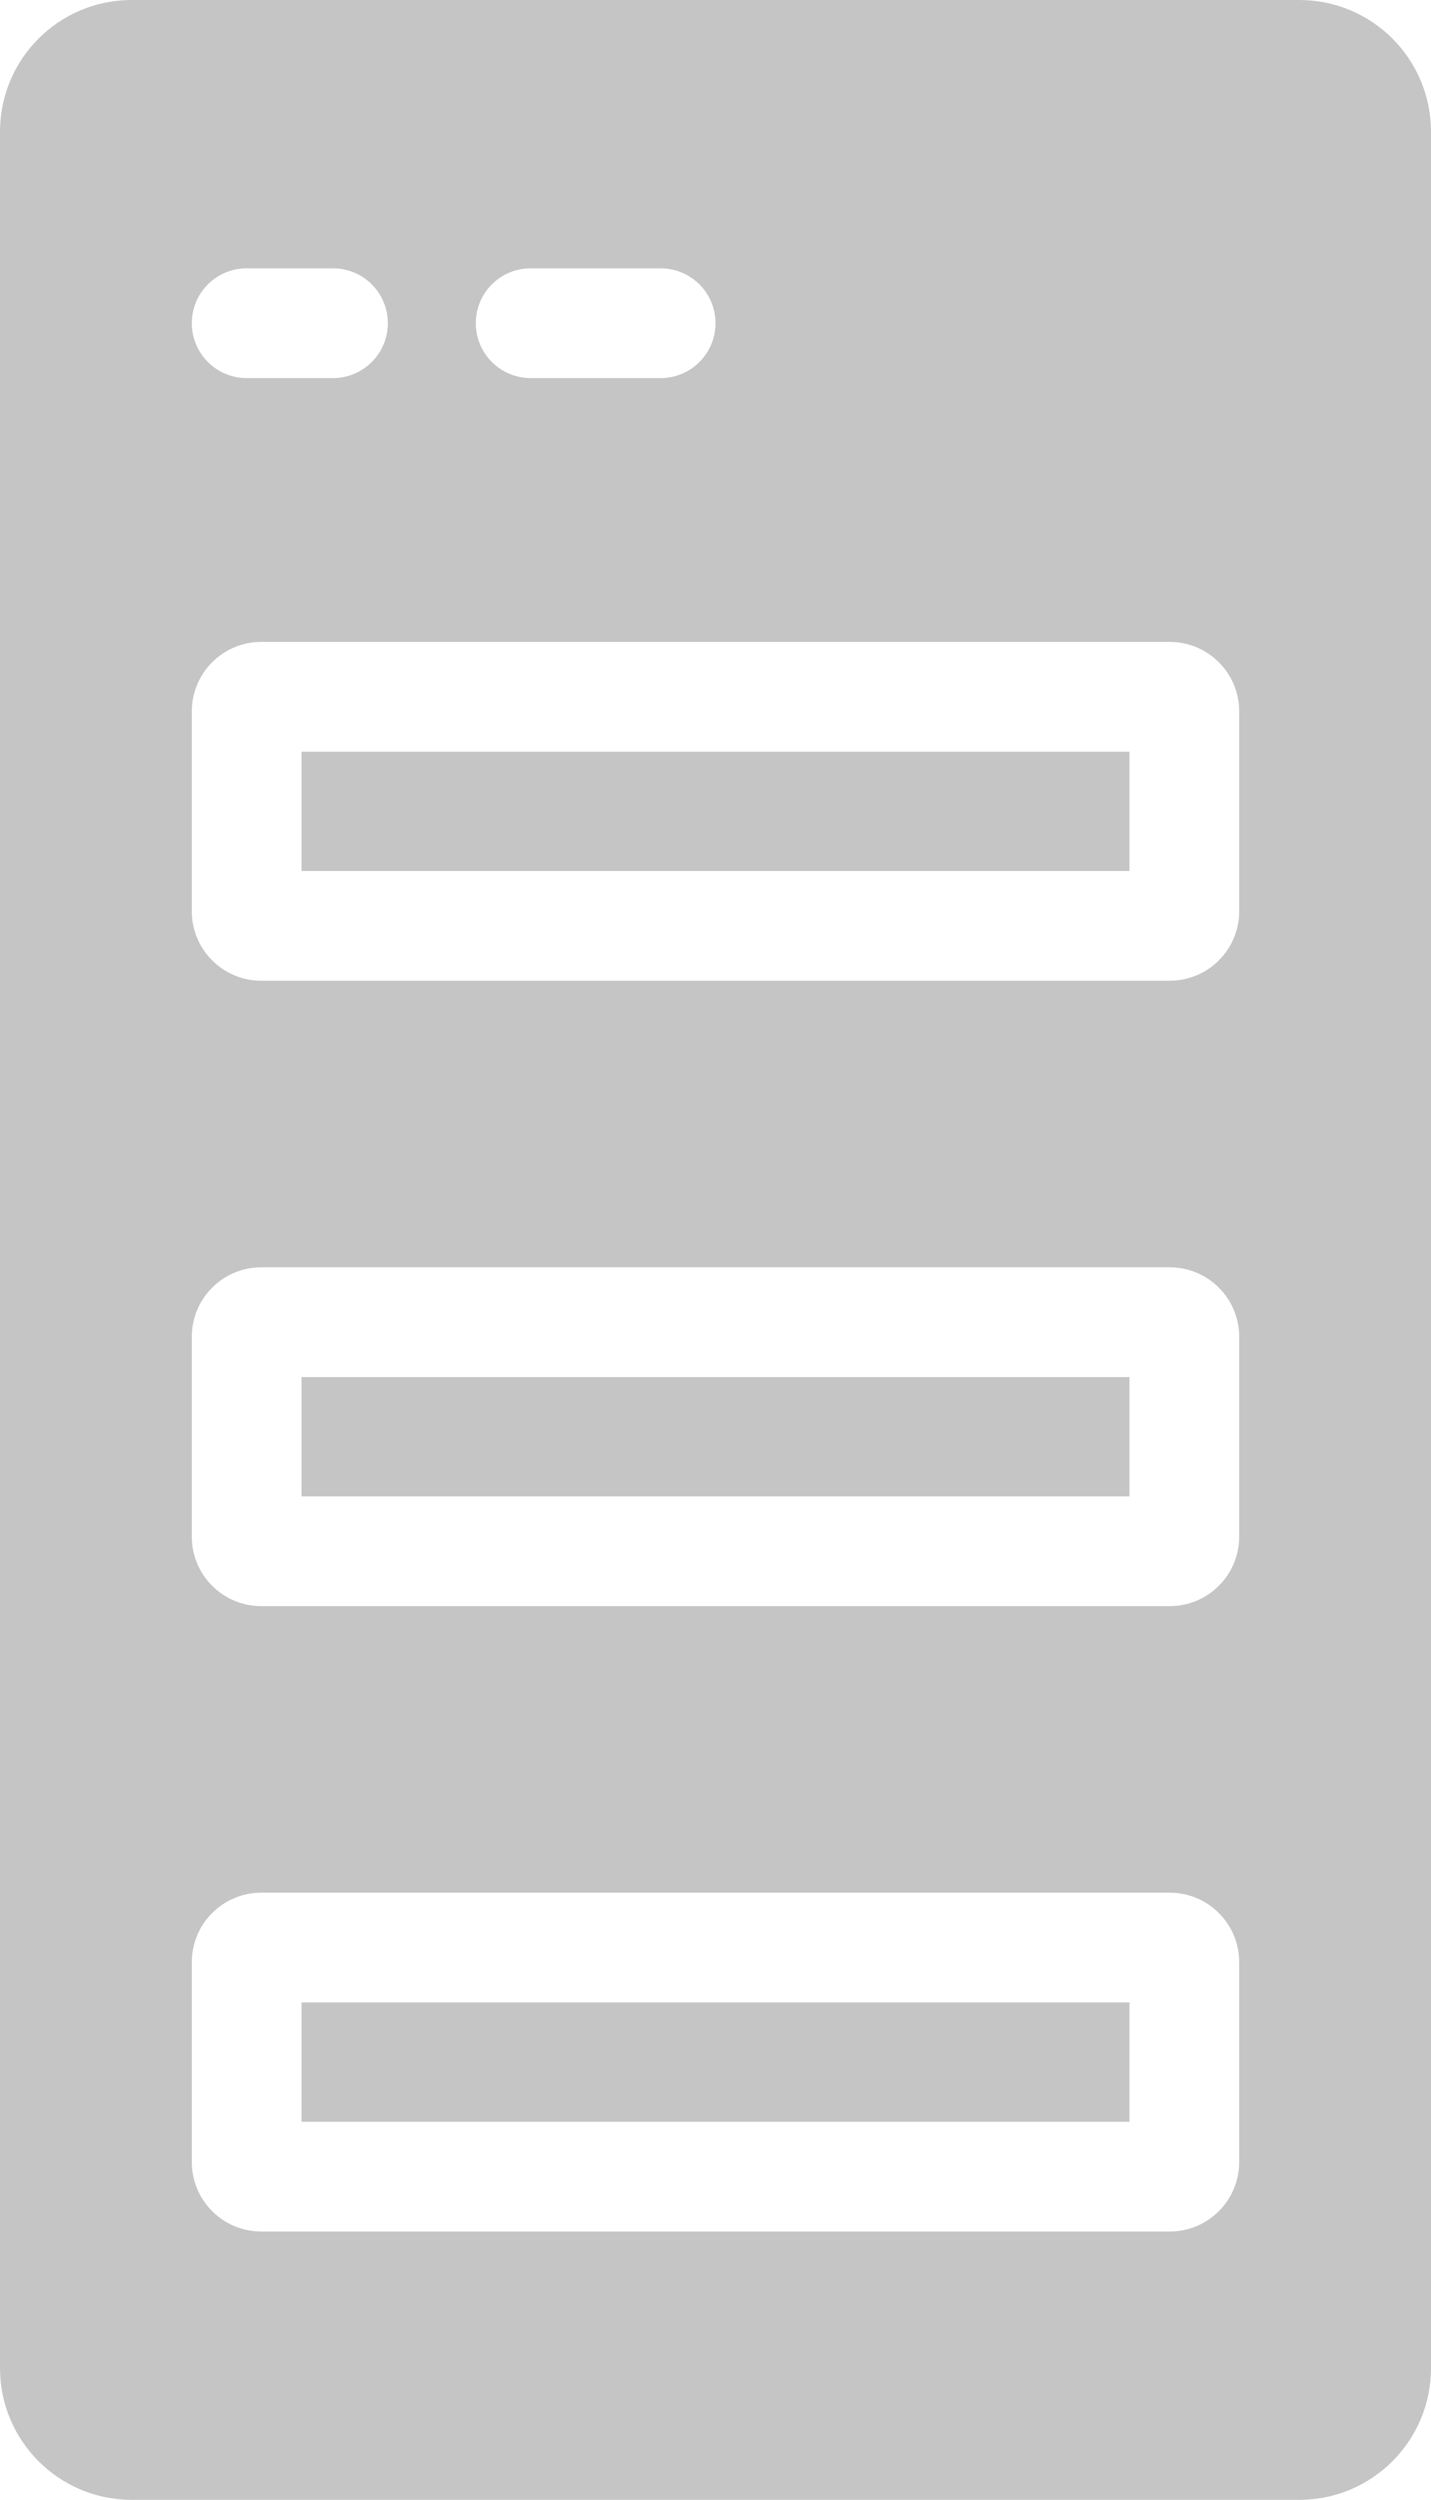 <?xml version="1.0" encoding="UTF-8"?>
<!DOCTYPE svg PUBLIC "-//W3C//DTD SVG 1.1//EN" "http://www.w3.org/Graphics/SVG/1.1/DTD/svg11.dtd">
<!-- Creator: CorelDRAW 2019 (64-Bit) -->
<svg xmlns="http://www.w3.org/2000/svg" xml:space="preserve" width="68.479mm" height="119.584mm" version="1.1" style="shape-rendering:geometricPrecision; text-rendering:geometricPrecision; image-rendering:optimizeQuality; fill-rule:evenodd; clip-rule:evenodd"
viewBox="0 0 3804.13 6643.13"
 xmlns:xlink="http://www.w3.org/1999/xlink"
 xmlns:xodm="http://www.corel.com/coreldraw/odm/2003">
 <defs>
  <style type="text/css">
   <![CDATA[
    .fil0 {fill:#C5C5C5}
   ]]>
  </style>
 </defs>
 <g id="Layer_x0020_1">
  <rect class="fil0" x="801.57" y="1997.51" width="2200.98" height="317.09"/>
  <polygon class="fil0" points="3002.55,5321.35 801.57,5321.35 801.57,5638.44 3002.55,5638.44 3002.55,5347.29 3002.56,5347.29 3002.56,5321.39 3002.55,5321.39 "/>
  <rect class="fil0" x="801.57" y="3659.42" width="2200.98" height="317.09"/>
  <path class="fil0" d="M3454.15 0l-3104.17 0c-193.3,0 -349.98,156.67 -349.98,349.98l0 5943.18c0,193.19 156.67,349.98 349.98,349.98l3104.17 0c193.3,0 349.98,-156.79 349.98,-349.98l0 -5943.18c0,-193.3 -156.67,-349.98 -349.98,-349.98zm-2043.46 713.06l345.54 0c80.53,0 145.82,65.3 145.82,145.83 0,80.54 -65.3,145.82 -145.82,145.82l-345.54 0c-80.53,0 -145.82,-65.28 -145.82,-145.82 0,-80.55 65.3,-145.83 145.82,-145.83zm-754.93 0l229.42 0c80.53,0 145.82,65.3 145.82,145.83 0,80.54 -65.3,145.82 -145.82,145.82l-229.42 0c-80.54,0 -145.83,-65.28 -145.83,-145.82 0,-80.55 65.3,-145.83 145.83,-145.83zm2638.44 5032.37c0,101.97 -82.67,184.64 -184.65,184.64l-2414.98 0c-101.98,0 -184.65,-82.67 -184.65,-184.64l0 -531.11c0,-101.97 82.67,-184.64 184.65,-184.64l2414.98 0.01c101.98,0 184.65,82.67 184.65,184.64l0 531.11zm0 -1661.91c0,101.97 -82.67,184.64 -184.65,184.64l-2414.98 0c-101.98,0 -184.65,-82.67 -184.65,-184.64l0 -531.11c0,-101.97 82.67,-184.64 184.65,-184.64l2414.98 0.01c101.98,0 184.65,82.67 184.65,184.64l0 531.11zm0 -1661.92c0,101.97 -82.67,184.64 -184.65,184.64l-2414.98 0c-101.98,0 -184.65,-82.67 -184.65,-184.64l0 -531.11c0,-101.97 82.67,-184.64 184.65,-184.64l2414.98 0.01c101.98,0 184.65,82.67 184.65,184.64l0 531.11z"/>
 </g>
</svg>
